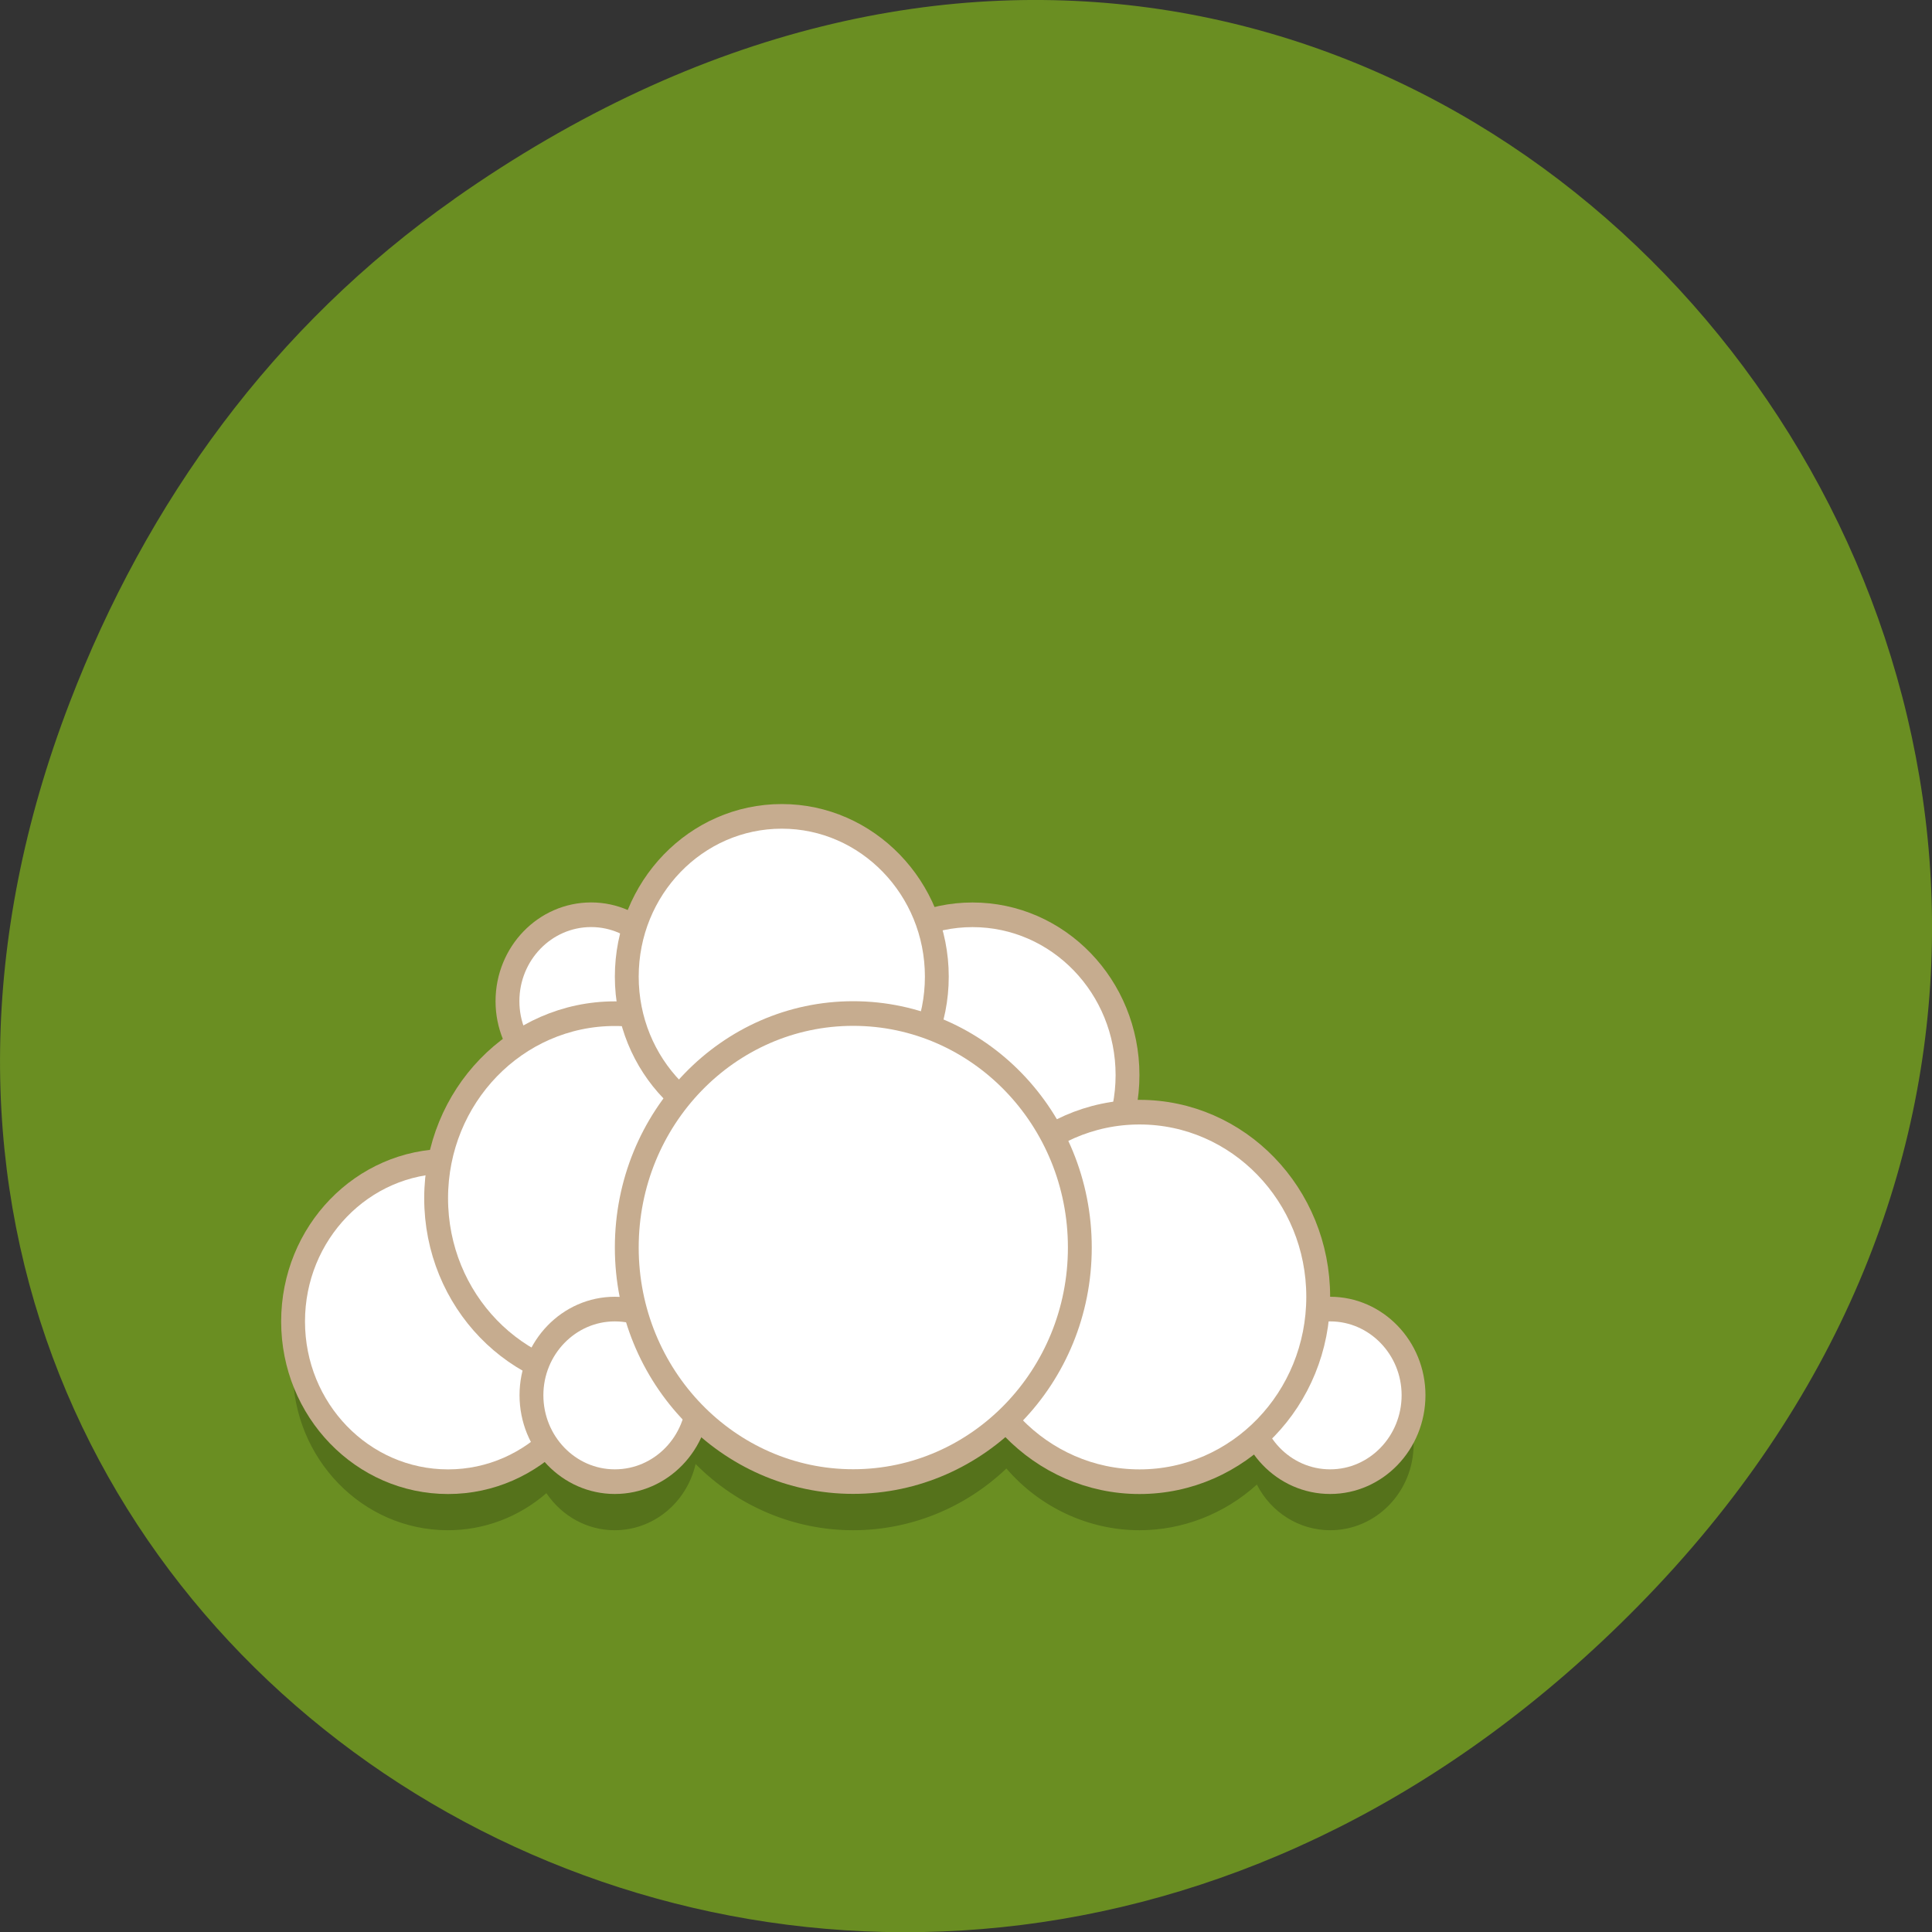 <svg xmlns="http://www.w3.org/2000/svg" viewBox="0 0 22 22"><rect x="0" y="0" width="22" height="22" fill="#333333" stroke="none"/><path d="m 5.172 2.266 c 11.25 -7.91 22.652 6.699 13.484 16.02 c -8.637 8.781 -22.06 0.641 -17.863 -10.285 c 0.875 -2.281 2.313 -4.281 4.379 -5.734" fill="#6a8e22"/><path d="m 8.902 9.855 c -0.766 0 -1.445 0.512 -1.68 1.266 c -0.148 -0.094 -0.32 -0.145 -0.492 -0.145 c -0.527 0 -0.953 0.441 -0.953 0.98 c 0.004 0.168 0.043 0.332 0.121 0.477 c -0.461 0.309 -0.785 0.797 -0.895 1.352 c -0.934 0.055 -1.668 0.852 -1.668 1.82 c 0 1 0.789 1.82 1.766 1.82 c 0.41 0 0.805 -0.148 1.121 -0.422 c 0.18 0.266 0.469 0.422 0.777 0.422 c 0.441 0 0.82 -0.313 0.922 -0.754 c 0.48 0.484 1.125 0.754 1.793 0.754 c 0.648 0 1.27 -0.25 1.746 -0.703 c 0.383 0.445 0.938 0.703 1.516 0.703 c 0.488 0 0.965 -0.184 1.336 -0.52 c 0.164 0.32 0.484 0.52 0.836 0.52 c 0.523 0 0.949 -0.438 0.949 -0.98 c 0 -0.543 -0.426 -0.98 -0.949 -0.98 c -0.047 0 -0.098 0.004 -0.145 0.012 c 0.004 -0.051 0.008 -0.102 0.008 -0.152 c 0 -1.164 -0.91 -2.105 -2.035 -2.105 c -0.063 0.004 -0.125 0.004 -0.188 0.012 c 0.031 -0.141 0.051 -0.285 0.051 -0.43 c 0 -1.01 -0.789 -1.824 -1.766 -1.824 c -0.176 0 -0.348 0.027 -0.516 0.082 c -0.25 -0.723 -0.914 -1.203 -1.656 -1.203" fill-opacity="0.2"/><g fill="#fff" stroke="#c6ac8f" stroke-linejoin="round" stroke-linecap="round" stroke-width="0.5" transform="matrix(0.543 0 0 0.561 -6.03 -3.746)"><path d="m 34.75 28.499 c 0 1.797 -1.453 3.253 -3.251 3.253 c -1.791 0 -3.251 -1.456 -3.251 -3.253 c 0 -1.797 1.46 -3.253 3.251 -3.253 c 1.798 0 3.251 1.456 3.251 3.253"/><path d="m 40.748 34.997 c 0 0.968 -0.784 1.755 -1.748 1.755 c -0.971 0 -1.748 -0.787 -1.748 -1.755 c 0 -0.961 0.777 -1.748 1.748 -1.748 c 0.964 0 1.748 0.787 1.748 1.748"/><path d="m 38.749 32.999 c 0 2.075 -1.676 3.754 -3.747 3.754 c -2.071 0 -3.754 -1.678 -3.754 -3.754 c 0 -2.069 1.683 -3.747 3.754 -3.747 c 2.071 0 3.747 1.678 3.747 3.747"/><path d="m 23.746 33.5 c 0 1.797 -1.453 3.253 -3.244 3.253 c -1.798 0 -3.251 -1.456 -3.251 -3.253 c 0 -1.797 1.453 -3.253 3.251 -3.253 c 1.791 0 3.244 1.456 3.244 3.253"/><path d="m 25.25 27 c 0 0.961 -0.784 1.748 -1.748 1.748 c -0.971 0 -1.755 -0.787 -1.755 -1.748 c 0 -0.968 0.784 -1.755 1.755 -1.755 c 0.964 0 1.748 0.787 1.748 1.755"/><path d="m 27.752 31 c 0 2.069 -1.683 3.747 -3.754 3.747 c -2.071 0 -3.747 -1.678 -3.747 -3.747 c 0 -2.069 1.676 -3.747 3.747 -3.747 c 2.071 0 3.754 1.678 3.754 3.747"/><path d="m 25.753 34.997 c 0 0.968 -0.784 1.755 -1.755 1.755 c -0.964 0 -1.748 -0.787 -1.748 -1.755 c 0 -0.961 0.784 -1.748 1.748 -1.748 c 0.971 0 1.755 0.787 1.755 1.748"/><path d="m 30.751 26.501 c 0 1.797 -1.46 3.253 -3.251 3.253 c -1.798 0 -3.251 -1.456 -3.251 -3.253 c 0 -1.797 1.453 -3.253 3.251 -3.253 c 1.791 0 3.251 1.456 3.251 3.253"/><path d="m 33.75 32 c 0 2.619 -2.129 4.75 -4.754 4.75 c -2.618 0 -4.747 -2.131 -4.747 -4.75 c 0 -2.626 2.129 -4.75 4.747 -4.75 c 2.625 0 4.754 2.124 4.754 4.75"/></g></svg>